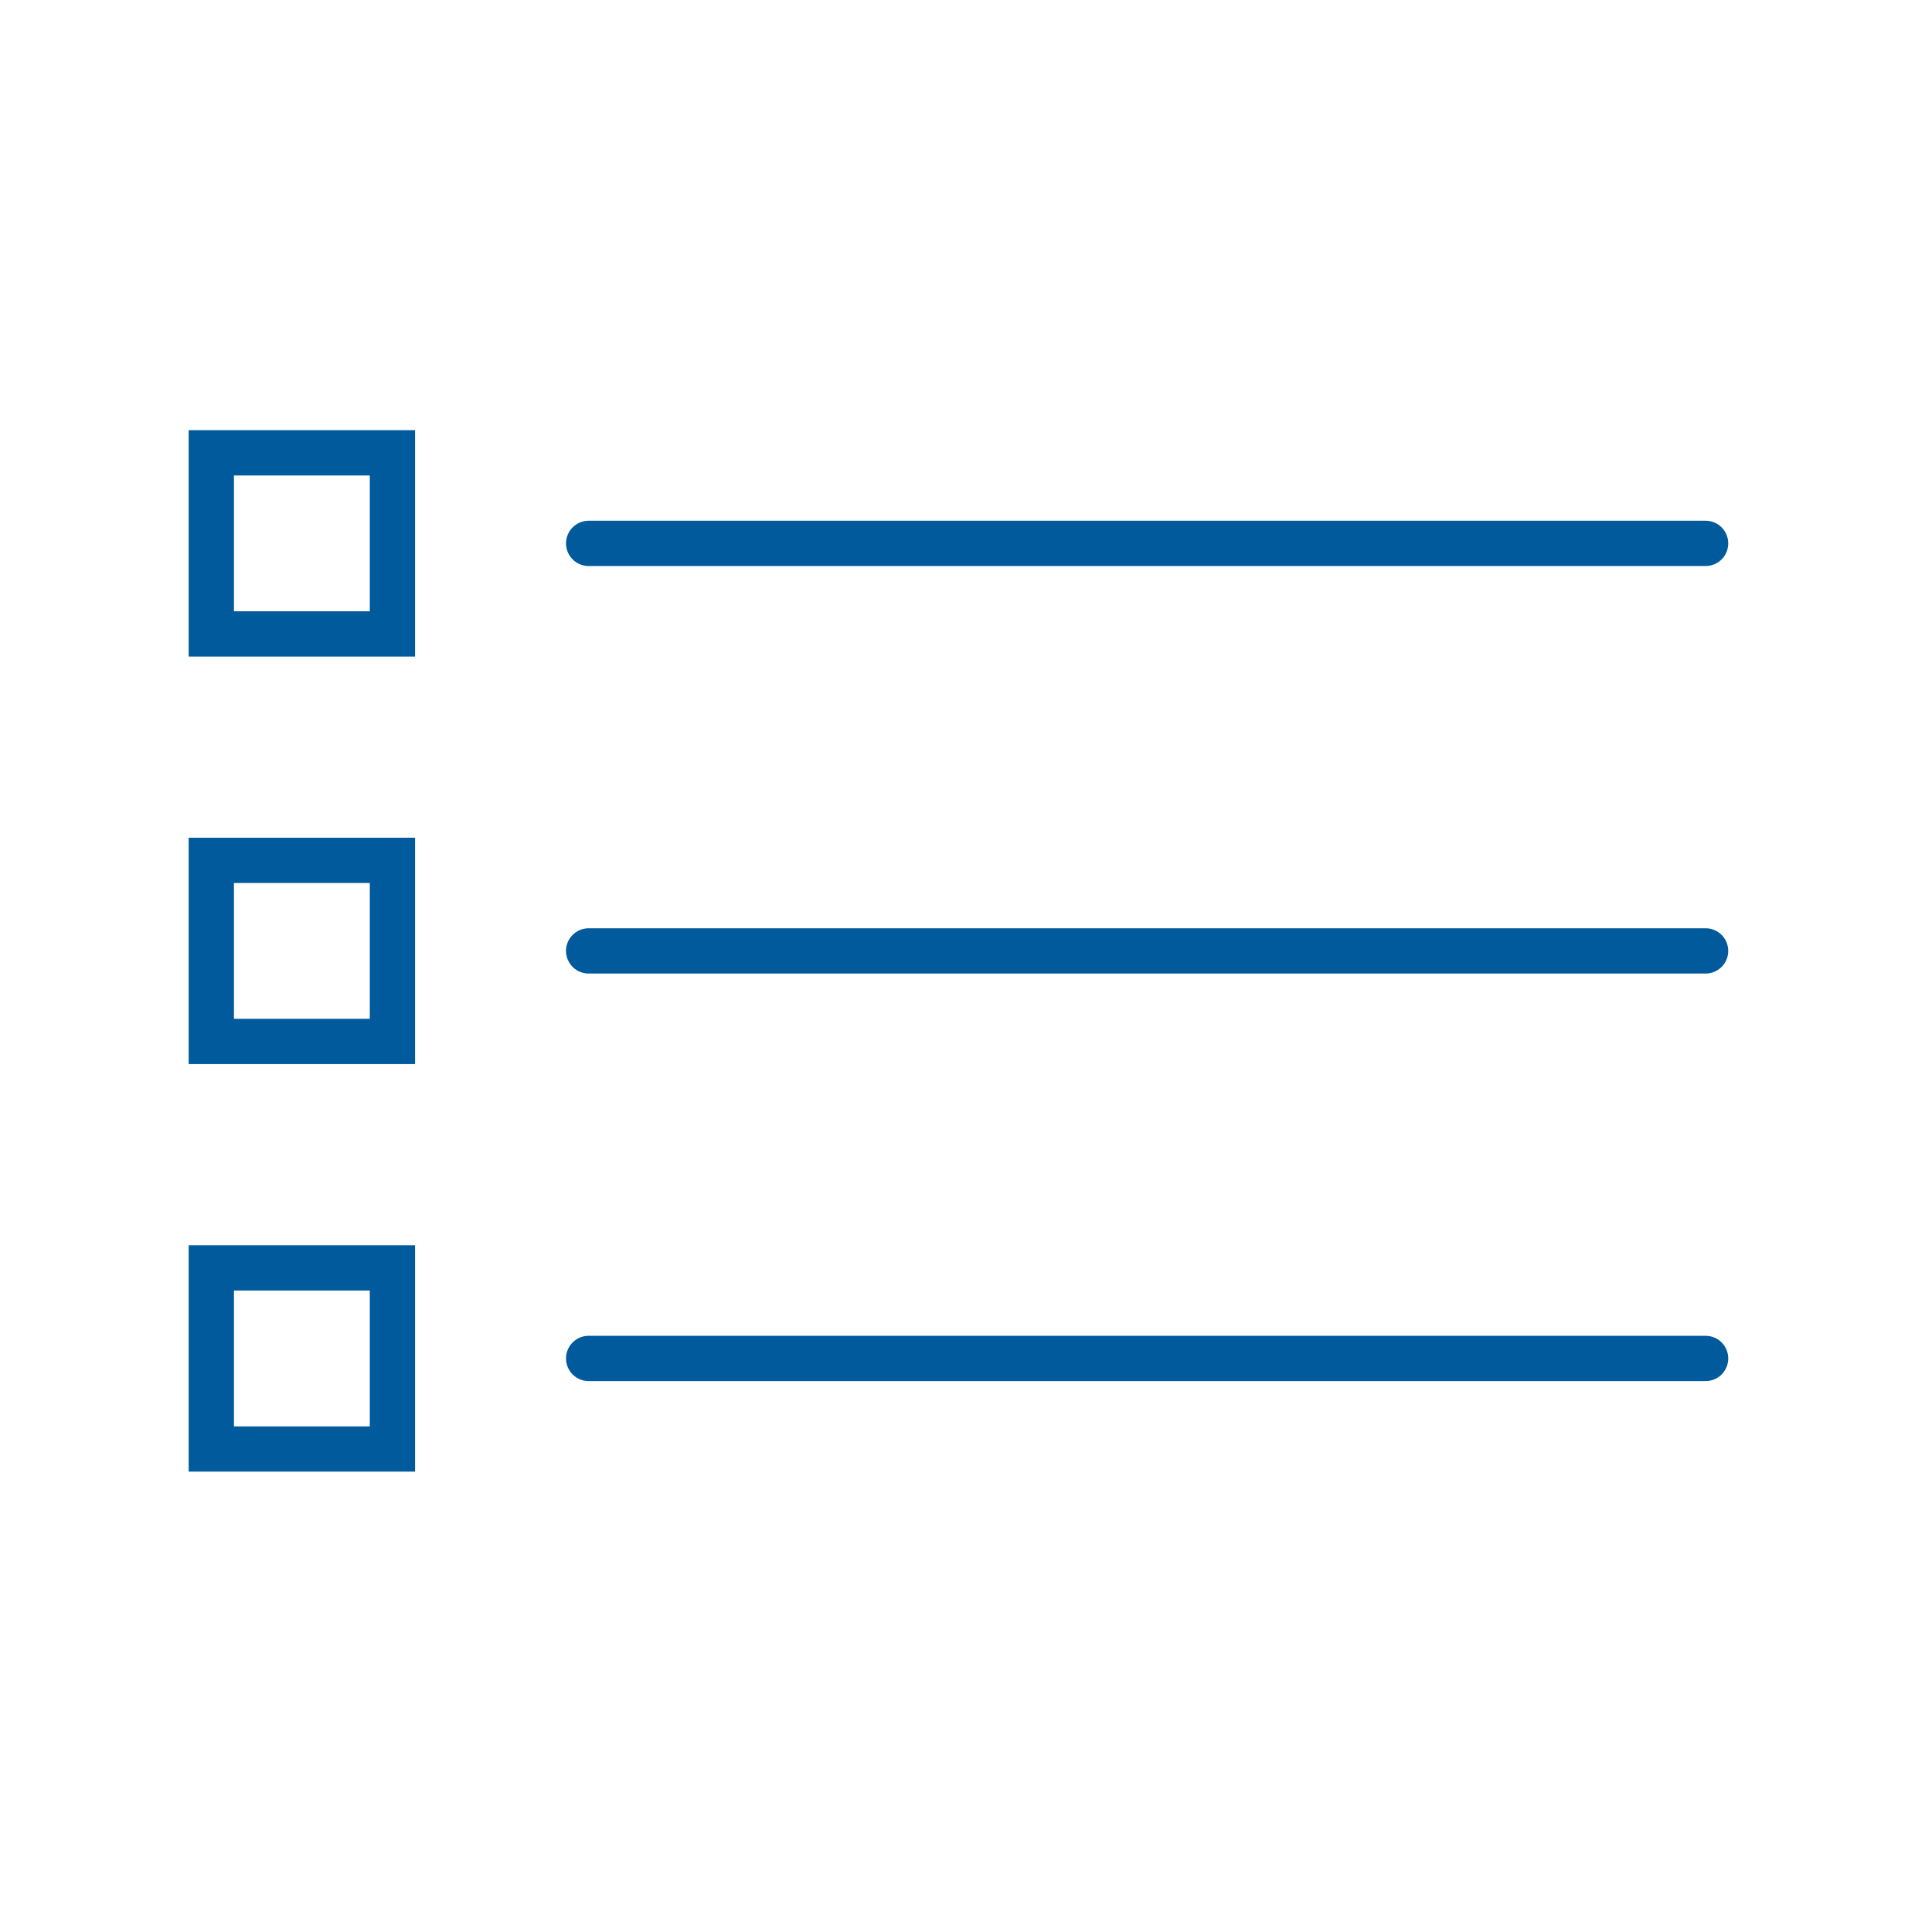 <svg xmlns="http://www.w3.org/2000/svg" viewBox="0 0 128 128" stroke-linecap="round" stroke="#005A9C" fill="none" stroke-width="3"><path d="M26 30V42H14V30Zm87 6H39M26 57V69H14V57Zm87 6H39M26 84V96H14V84Zm87 6H39"/></svg>
